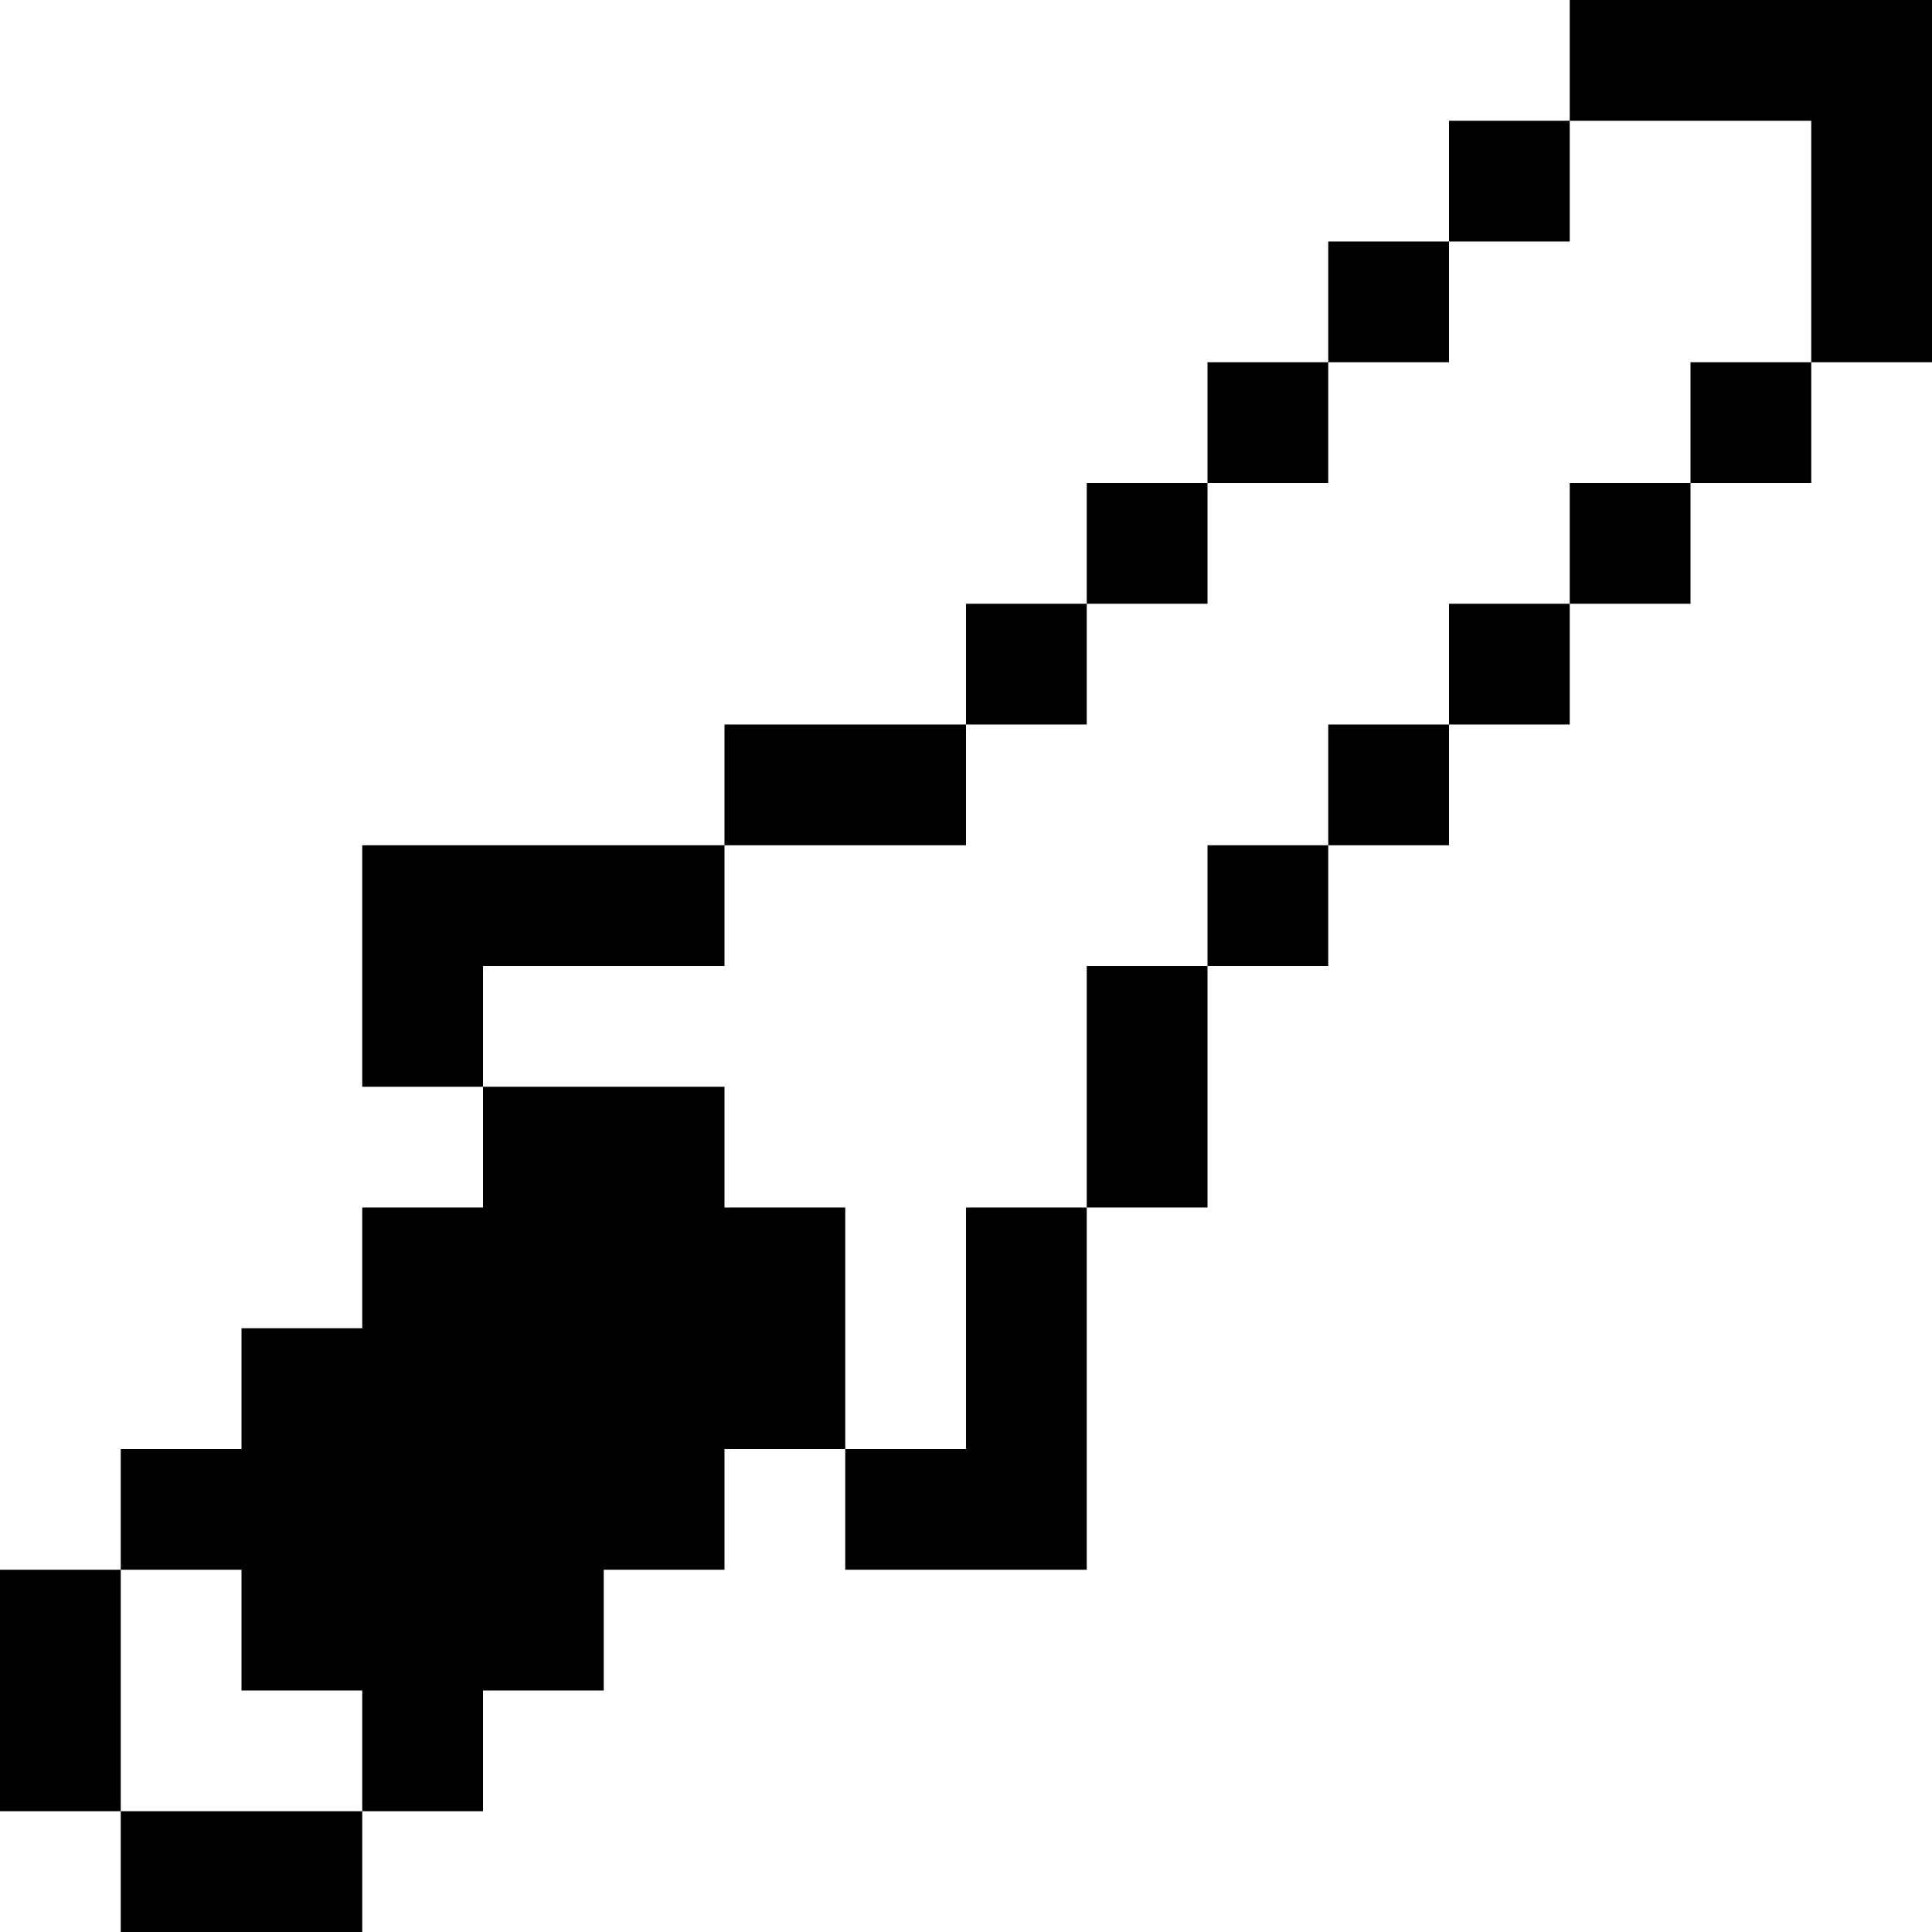 <svg xmlns="http://www.w3.org/2000/svg" width="3em" height="3em" viewBox="0 0 1024 1024"><path fill="currentColor" d="M960 192v64h-64v-64zV64H832v64h-64V64h64V0h192v192zm-192 0h-64v-64h64zm-64 0v64h-64v-64zM576 320v-64h64v64zm-64 64v-64h64v64zm-128 64v-64h128v64zm-128 64v64h-64V448h192v64zm-64 192v-64h64v-64h128v64h64v128h-64v64h-64v64h-64v64h-64v64H64v-64h128v-64h-64v-64H64v128H0V832h64v-64h64v-64zm320-64h64v192H448v-64h64zm128-128v128h-64V512zm64-64v64h-64v-64zm64-64v64h-64v-64zm64-64v64h-64v-64zm64 0h-64v-64h64z"/></svg>